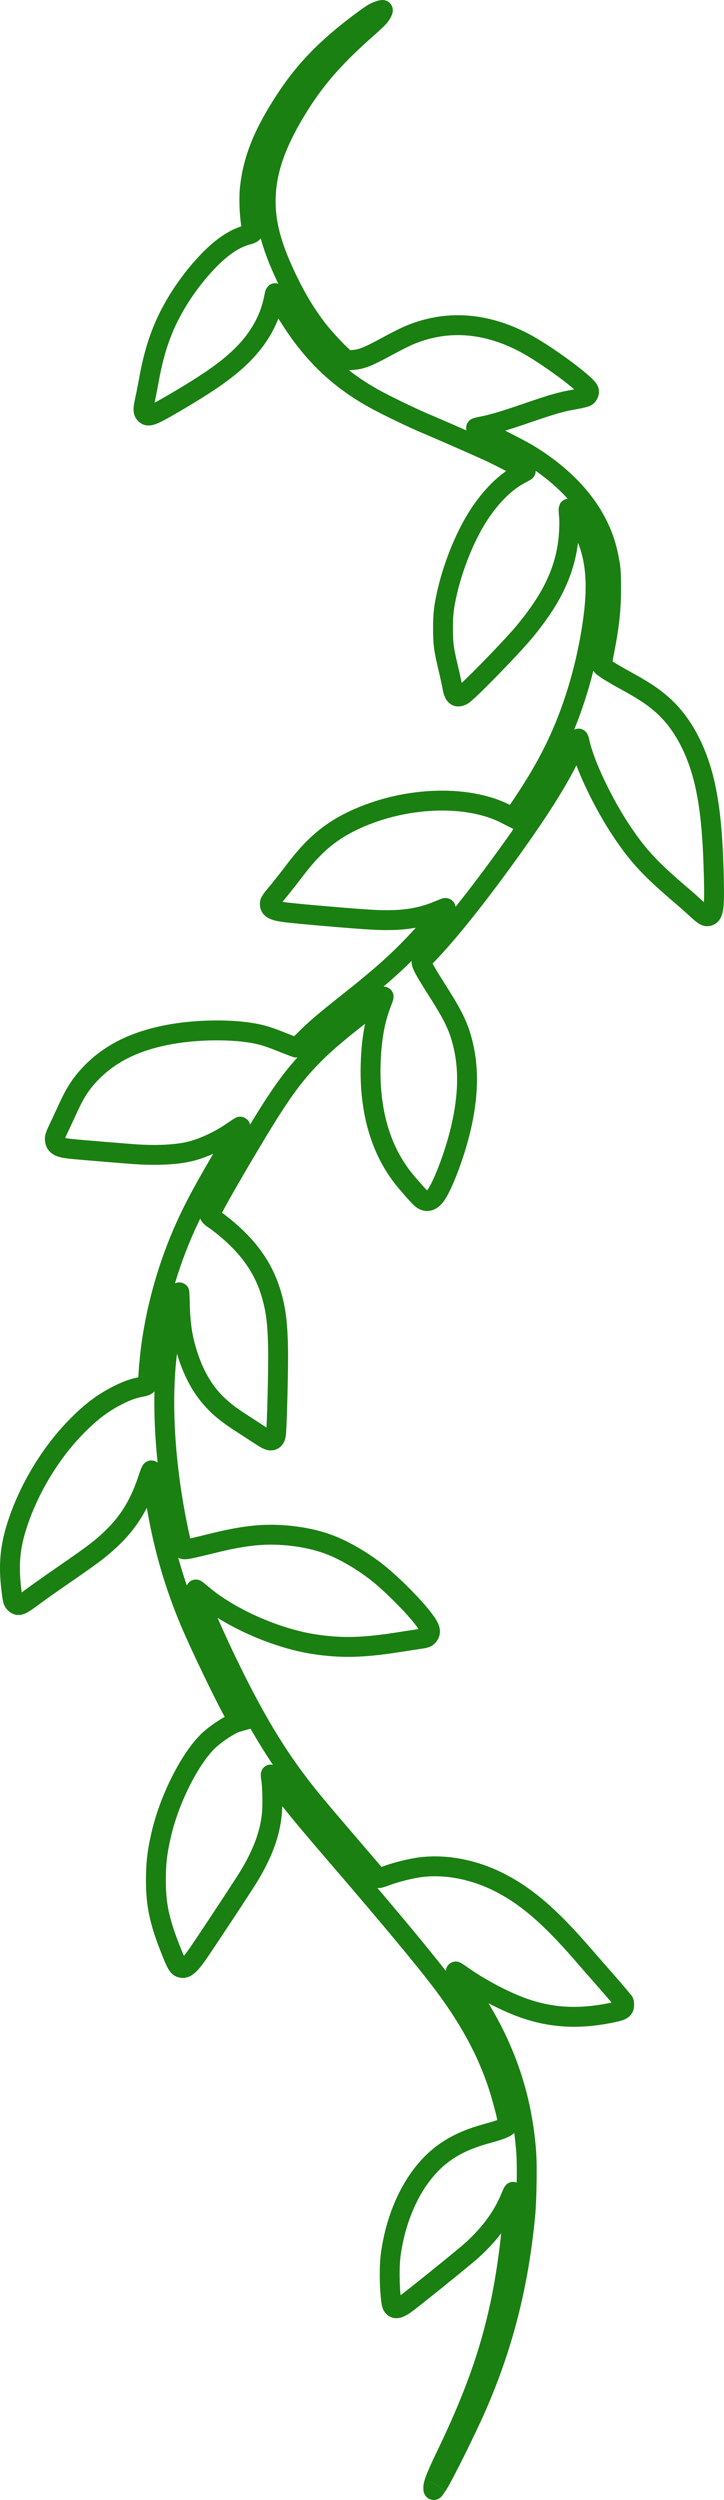 <?xml version="1.0" encoding="UTF-8"?>
<svg id="a" data-name="Layer 1" xmlns="http://www.w3.org/2000/svg" viewBox="0 0 1275.14 4397.74">
  <defs>
    <style>
      .b {
        fill: none;
        stroke: #198011;
        stroke-miterlimit: 10;
        stroke-width: 35px;
      }
    </style>
  </defs>
  <path class="b" d="M769.87,4372.74c10.9-16.8,52.2-99.9,70.1-140.9,46.6-107.3,73.4-212.9,85.1-335.1,2.5-25.3,3.5-87.3,1.8-110.1-8-109.4-44.1-205.7-112.8-300.9-7.9-10.9-12.6-18.5-11.2-17.7,1.4.8,7.6,4.9,13.9,9.3,32.4,22.4,74.7,44.4,106.8,55.5,47.5,16.4,93.7,19.2,148.1,8.8,23.8-4.5,27.6-6.6,27.6-14.7s-1.4-5.6-2.9-8.1c-1.6-2.5-15.3-18.8-30.7-36.2-15.3-17.5-35.2-40.2-44.2-50.5-52.9-60.5-92.5-94.7-137-118.3-45.8-24.4-97-34.9-142.7-29.4-17.8,2.2-43.9,8.7-61.4,15.2-6.1,2.3-12,4.2-13,4.1-1,0-4.1-2.8-6.9-6.2-2.8-3.3-21.9-25.5-42.3-49.3-46.3-53.9-65.3-76.4-81.5-96.9-49.8-62.9-89.5-129.2-138.9-231.6-25.4-52.8-54.8-121.6-52.8-123.7.2-.2,4.7,3.2,9.9,7.7,48.4,41.7,131.4,78.6,200.2,88.8,46.8,7,85.6,6,147.7-3.9,14.2-2.2,30.2-4.7,35.3-5.4,11.6-1.6,14-2.5,17-6.6,5-6.7,2.1-14.5-11.3-31.5-18-22.6-48.1-52.9-73.5-74.2-25.5-21.3-61.6-43-89.1-53.4-23.7-9.1-52.4-15.1-82.6-17.1-38.1-2.7-73,1.5-128.5,15.4-35.9,8.9-45.9,10.8-47.6,8.9-2.6-2.7-12.4-49.1-18.5-86.4-14.8-91.3-18.5-178.7-10.6-250.7,2.1-20.2,7.3-51.2,11.7-71.5,4.2-18.9,10.4-43.5,10.8-43,.2.2.7,10.3.9,22.6.9,34.4,4.7,59.2,13.8,87.2,10.5,32.8,25.6,60,45,80.7,13.5,14.5,26.8,25.1,50.9,40.5,9.8,6.3,24.2,15.7,31.9,20.7,11.1,7.1,15,9.1,18.3,9.1,5.3,0,8.6-3.9,9.4-10.9,1.7-13.7,4.3-116.9,3.7-149-.8-47.9-4.1-72.5-13.3-102-13.5-43.4-40.2-80.2-82.2-114.2-5.9-4.8-13.9-10.8-17.8-13.3-3.8-2.6-7-5.5-7-6.5,0-4.1,34.6-65.2,77-135.9,45.8-76.4,68.9-108.6,102.8-143.5,19-19.4,39.5-37.4,79-68.5,17.4-13.8,35.1-27.9,39.2-31.4,4.3-3.5,8-6.1,8.2-5.7.3.2-1.2,4.9-3.4,10.3-12.1,30.6-18.3,65.6-19.5,110-2.1,79.6,16.7,146.3,55.6,196.9,7.7,10,28.4,33.6,33,37.7,8.3,7.3,16.4,6.3,24.2-2.8,12.5-14.4,34.7-72.1,45.8-118.8,13.5-56.8,14.8-106.1,3.9-150-7.3-29.9-16.7-49.4-44.8-93.5-20.8-32.6-28-45.6-28-50.3s3.1-6,9.7-12.7c32.7-33.6,78.4-89.9,129-159.1,69.4-94.8,106.9-154.6,130.9-208.4,3.3-7.3,6.2-13.2,6.7-13.2s1.5,3,2.2,6.7c8.1,38.3,41.2,107.6,75,157.9,29.1,43.2,50.5,66,107.7,114.5,6.5,5.5,17.2,15.1,23.9,21.3,12.5,11.5,16,13.5,21,11.7,8.2-3.1,9.8-14.6,8.8-62.6-1.7-75.8-5.9-122.1-14.9-164.6-13.1-61.5-39.6-111.9-75.4-143.6-17.7-15.7-32.5-25.4-68.2-45-20.9-11.4-37.9-22.1-38.7-24.5-.2-.7,1.7-12.3,4.3-25.9,8.8-44.8,11.8-73.2,11.8-109s-1-37.9-4.6-56.8c-13.1-68.3-59.7-129.1-135.6-176.9-19.8-12.4-72.6-39.1-95.4-48.1-1.5-.6-2.5-1.4-2.1-1.6.2-.4,4.7-1.4,10-2.5,18.8-3.6,37.3-9.1,78.8-23.3,46.8-16.1,61.4-20.2,86-24.4,9.1-1.6,17.9-3.8,19.5-4.9,3.4-2.2,5.2-6.8,4.3-10.5-2.5-10.2-75.7-64.2-114.4-84.4-69-36-137.4-40.3-202.4-12.8-6.9,2.9-21.8,10.4-33.3,16.6-39.9,21.7-49.8,25.7-66.7,26.8l-9.6.7-7.9-7c-11.3-10.2-33.5-34.3-43.4-47.2-21.3-27.8-37.2-54.2-54.5-90.2-29.1-60.8-39.6-104.2-36.5-150.5,3-47.1,21.5-95.4,59.2-155.1,30.3-48.2,65.1-87.2,120.4-135.6,7.4-6.6,15.7-14.2,18.3-17.1,5-5.6,8.8-12.4,7.8-13.6-.9-.8-9.2,1.9-15.4,5-2.8,1.5-12.6,8.3-21.9,15.2-64.5,47.9-104,89.3-140.7,147.8-34.7,55.1-51.1,97.6-56.2,146.2-1.7,16.5-.7,46.3,2.4,63.3,1.1,7.1,2.3,13.5,2.3,14.2s-3.4,2.2-7.6,3.4c-23.2,6-46.1,21.1-70.8,46.9-31.5,32.8-59.1,73.7-76.5,113.6-12.4,28.6-20.8,57.8-28,97.8-1.9,10.7-4.7,24.8-6.2,31.6-3.7,16.2-3.8,21.4-.4,25.2,5.9,6.6,12.6,4,52.4-19.3,62.5-36.6,94.2-59.1,120-84.9,28.8-28.8,47.4-62.2,54.4-97.1,1.1-5.6,2.2-10.5,2.5-10.8.2-.2,4,6,8.2,13.8,4.3,8,13.2,22.8,19.9,33.2,41.2,64.2,89.2,108.6,155.3,143.4,22.4,11.8,62.2,30.8,81.3,38.8,20,8.3,91.5,39.6,111.3,48.7,24.2,11.1,66.8,33.9,65.5,35-.2.2-5.2,2.9-11.1,6.1-28.5,15.1-57.9,46.3-80.5,85.8-19.4,33.9-36.8,78.5-46.2,118.8-6.4,27.1-8,40.5-7.9,67,.1,27.1,1.2,35.4,9.5,70.3,3.1,12.9,6.1,27.2,6.9,31.6,2.6,16,7.6,20.1,17.7,14.8,9.2-4.9,87.3-84.8,111.2-114,42-51.1,63.8-93.7,72.9-142.1,3.4-18.3,5-43.2,3.7-58.6-.7-7-.9-13.1-.7-13.5,1.7-2,22.2,29.6,29,44.5,20.5,45.1,23.7,95.6,10.7,173.2-11.6,69.9-32.4,137.6-60.2,196.5-17.4,36.7-37.9,71.7-66.6,113.9l-10.6,15.5-12.2-6.2c-69.9-36.3-184.6-30.8-273.7,13.2-38.9,19.3-66.4,43.1-98.7,85.5-9,12-21,27.1-26.5,33.9-16,19.2-17.5,21.3-17.5,25.1,0,8.2,5.4,11.5,24,14.4,16.1,2.5,125.5,12,157.9,13.6,48.5,2.6,82.2-2.1,114.8-15.9,7-2.9,12.7-5.1,13-4.9.6.6-24.8,30.3-41.9,49.1-37.1,40.6-66.9,67.6-130.7,118.1-40.6,32.1-57.3,46.4-75.1,64.2-7.9,7.9-14.9,14.3-15.3,14.3s-10.4-3.8-21.8-8.3c-26.8-10.8-38.4-14.4-55.5-17.3-43.6-7.5-106.5-5.9-154.3,4.1-55.7,11.5-97.7,32.9-129.8,66.1-17.2,17.9-27.5,33.3-39.9,60.3-4.7,10.3-12.2,26.4-16.6,35.6-7.1,15-7.9,17.5-7.3,22,1,9.7,7.3,13.4,27.3,15.5,10.3,1.2,52.3,4.7,105.5,8.9,40,3.3,76.3,2,101.5-3.4,24.6-5.4,54-18.8,78.4-35.6,7.4-5.1,13.7-9.2,13.9-9s-10.7,19.3-24.2,42.4c-39.5,66.9-56.6,98.5-73,135-29.5,65.7-50.2,137.9-59.9,209.2-2.3,17.1-5.1,48.4-5.1,57.3s.1,11.7-11.6,13.9c-14.8,2.7-26.3,6.8-43.1,15.4-27.1,13.8-48,30-74.6,57.4-43.6,45.2-80.5,106.5-100.6,167.2-13.2,39.7-16.4,71.4-11.5,113.8,2.6,22.1,3.1,24.2,7.4,27.8,5.9,4.8,9.9,3,32.5-13.8,9.4-7,34.5-24.7,55.9-39.4,21.4-14.6,45.4-31.8,53.6-38.1,48.2-37.7,73.3-73,91.6-128.5,2.8-8.7,5.5-15.3,6-14.8s1.7,8.3,2.7,17.3c10.7,89.4,32.4,171.3,66.1,250.7,17,39.9,54.5,118,73.3,152.9,2.6,4.8,6.3,11.6,8.1,15l3.4,6.2-2.5.7c-11.2,3-38,20.5-51.2,33.3-32.4,31.4-68.1,102.2-82.3,163.2-7.3,31.1-9.7,51.2-9.7,81.8,0,43.5,6.2,72.4,26.4,123.2,9.1,22.8,11.9,28,16.3,30,8,3.4,14.7-1.3,27.9-19.3,10-13.8,83-124.1,93.3-141.2,24.2-40.2,36.6-73.5,40.3-108.8,1.6-14.8.9-48.3-1.1-61.4-.8-4.5-1.1-8.2-.9-8.6.2-.2,3.7,4.2,7.8,9.8,22.1,31.2,46.9,61.5,111.7,136.7,92.9,107.9,153.9,181.4,184.5,222,52.2,69.6,85.4,134.4,104.4,204.4,8.1,29.6,10.6,42.2,8.7,44.5-3.1,4-13.1,7.8-34.2,13.6-32.2,8.7-54.7,18.6-75.8,33.3-48.9,34.2-84.2,100.1-95.4,178.1-2.5,17.3-2.8,43.7-1,68.7,1.5,19,2.6,23.9,6.3,26.4,4.3,2.9,9.6,1.4,20-5.9,10.2-7,96.9-76.9,113.8-91.6,32.3-28.1,56.5-60.2,70.6-93.6,2.7-6.4,5.2-12,5.5-12.3,1.1-1.1-.7,43.1-2.5,63.8-3.8,42.2-11.6,94.5-20.3,134.8-18.5,86.1-46.1,163.1-94.4,263.5-17.6,36.3-23.4,51-23.4,58.4s1.7,3.9,6.5-3.5"/>
</svg>